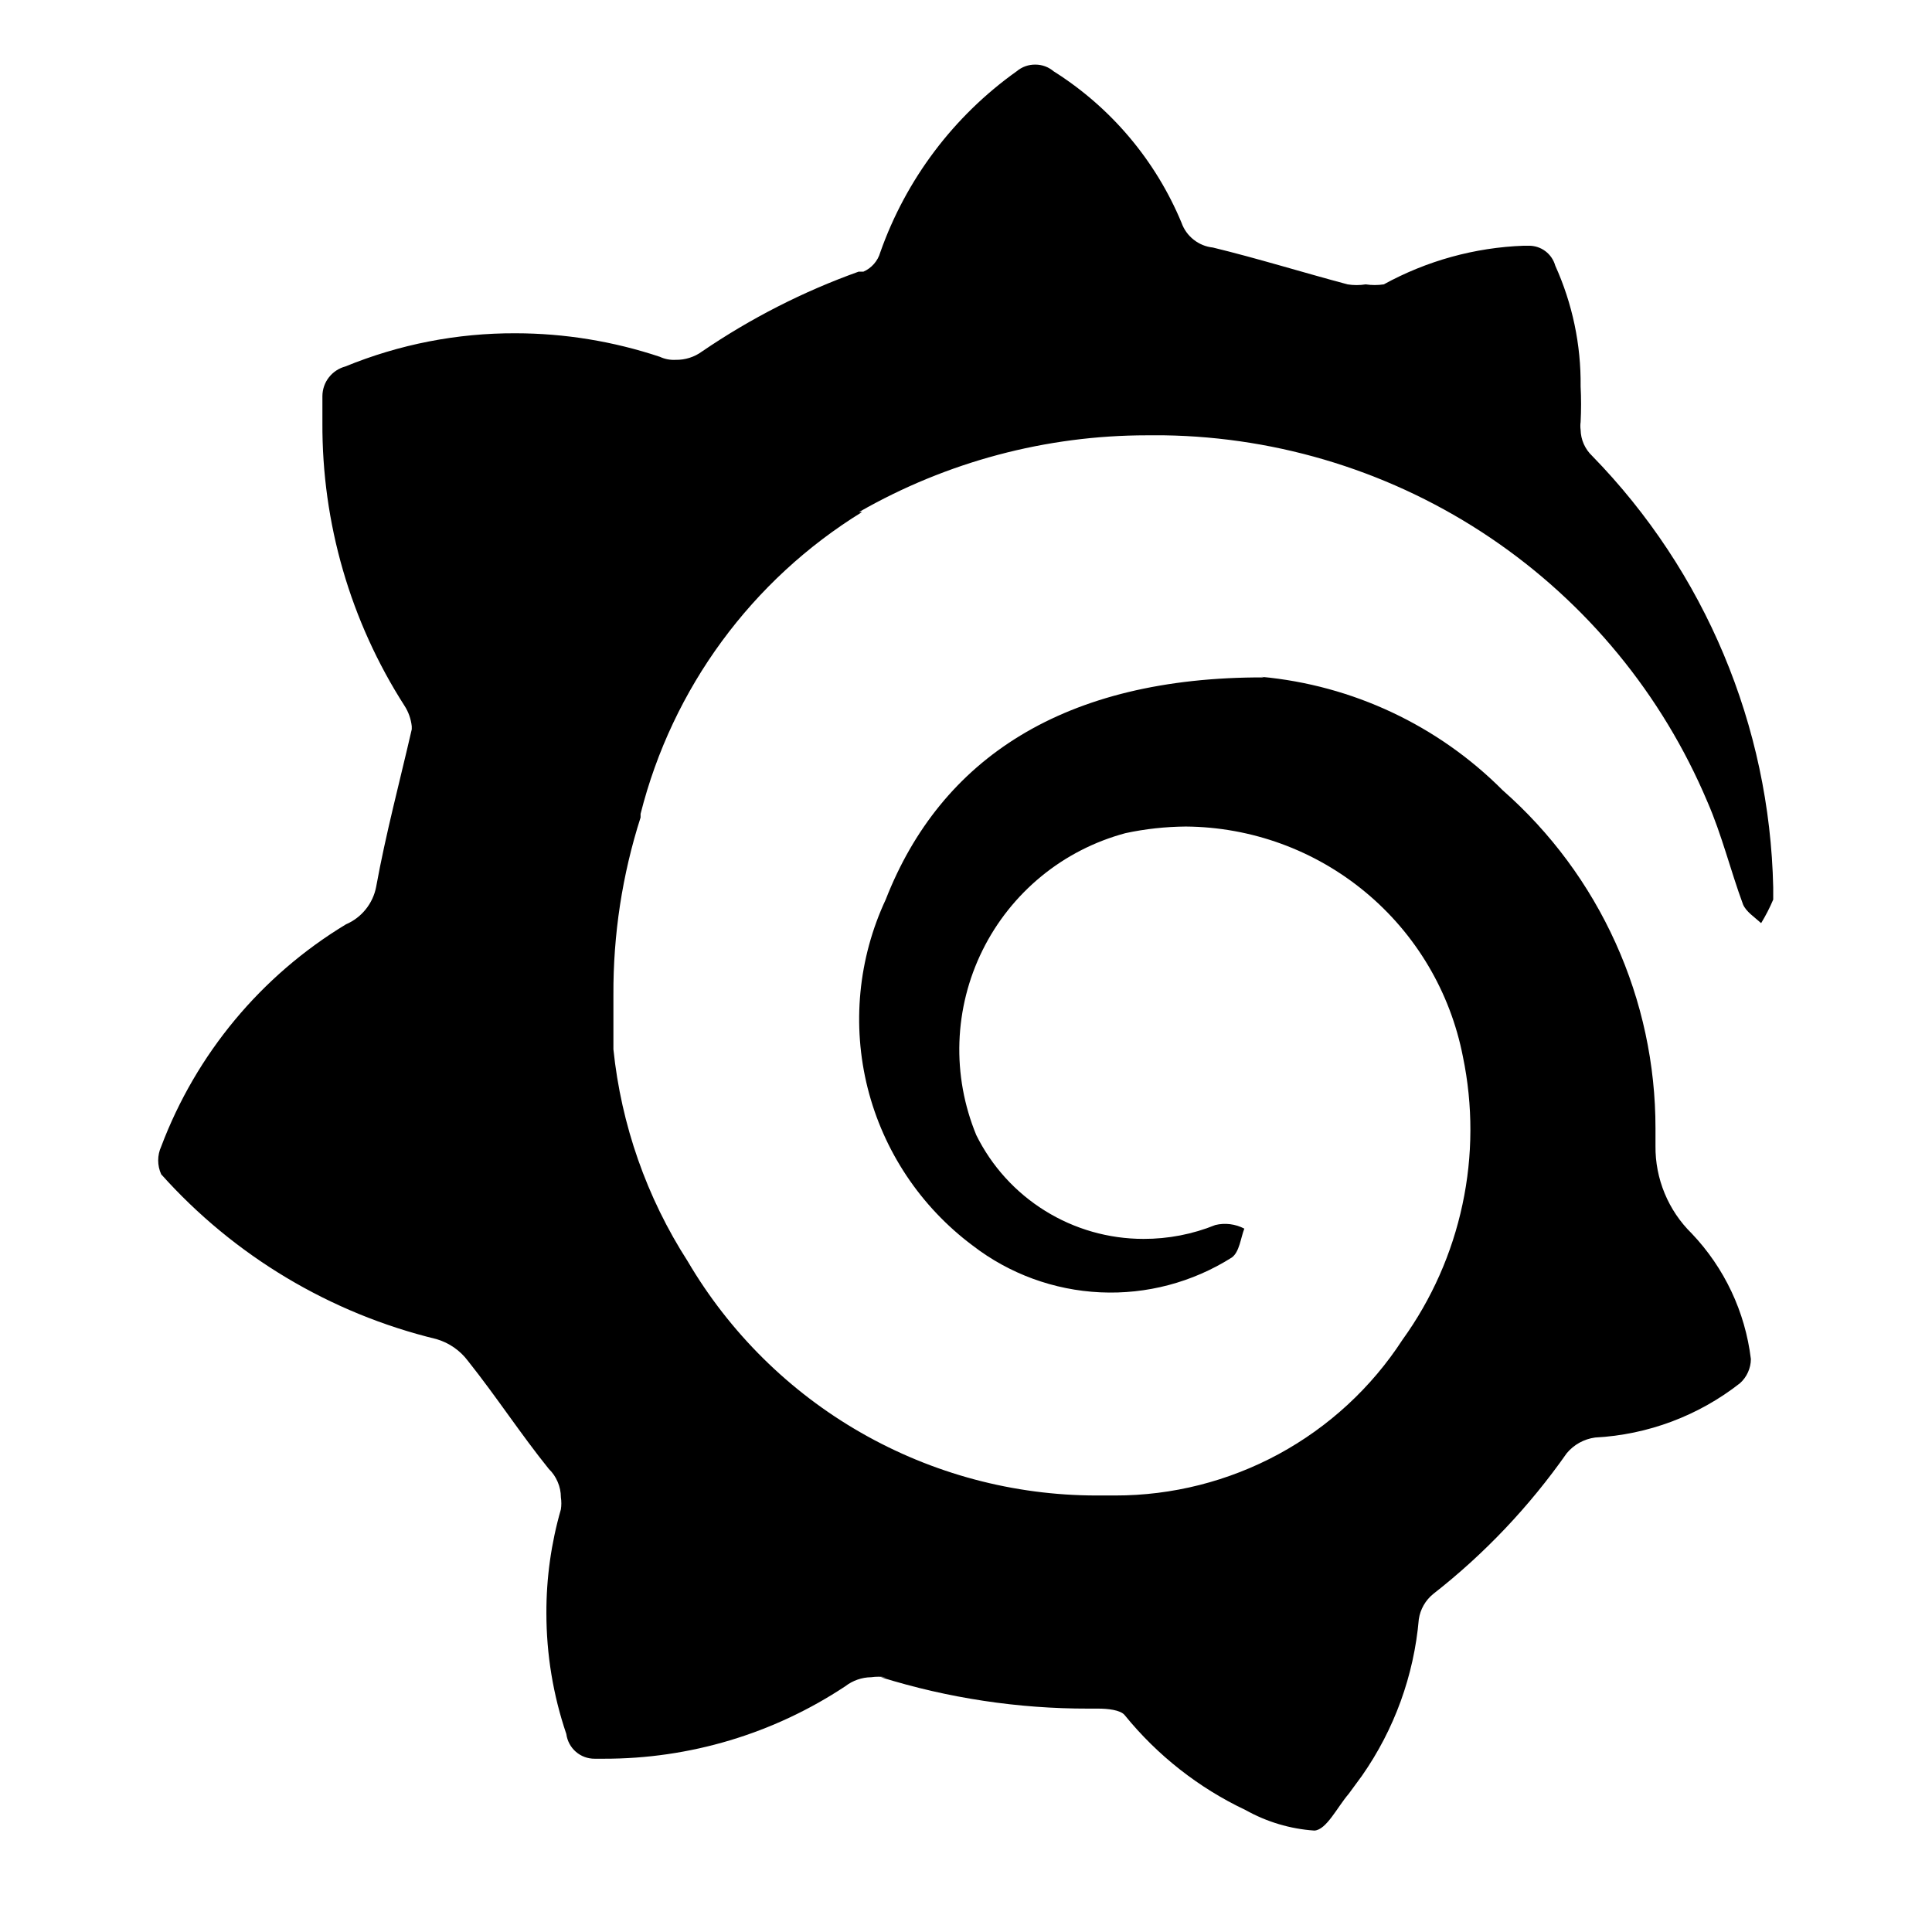 <svg width="32" height="32" viewBox="0 0 32 32" fill="none" xmlns="http://www.w3.org/2000/svg">
<path d="M20.89 11.21C22.402 11.349 23.818 12.014 24.89 13.09C25.686 13.79 26.323 14.651 26.759 15.617C27.196 16.583 27.421 17.63 27.42 18.69V18.79C27.42 18.85 27.42 18.92 27.42 18.98C27.417 19.25 27.469 19.517 27.572 19.766C27.675 20.015 27.827 20.241 28.02 20.43C28.562 21 28.906 21.729 29 22.51V22.51C29 22.586 28.983 22.66 28.952 22.729C28.921 22.798 28.876 22.86 28.82 22.91C28.132 23.45 27.294 23.764 26.42 23.81V23.81C26.236 23.835 26.069 23.927 25.95 24.07V24.07C25.332 24.951 24.588 25.737 23.74 26.4V26.4C23.61 26.505 23.524 26.655 23.5 26.82V26.82C23.419 27.751 23.095 28.644 22.56 29.41V29.41L22.34 29.71C22.15 29.93 21.97 30.31 21.77 30.32C21.369 30.293 20.98 30.176 20.63 29.98V29.98C19.854 29.613 19.171 29.076 18.63 28.41V28.41C18.56 28.32 18.34 28.3 18.19 28.3H18.03C16.864 28.302 15.704 28.127 14.59 27.78H14.67C14.59 27.769 14.51 27.769 14.43 27.78C14.274 27.782 14.123 27.835 14 27.93V27.93C12.814 28.716 11.422 29.133 10 29.13H9.85C9.735 29.131 9.624 29.09 9.537 29.014C9.451 28.939 9.395 28.834 9.38 28.72V28.72C9.161 28.076 9.05 27.4 9.05 26.72C9.048 26.138 9.129 25.559 9.29 25V25C9.3 24.934 9.3 24.866 9.29 24.8C9.29 24.712 9.272 24.626 9.237 24.545C9.203 24.464 9.153 24.391 9.09 24.33C8.63 23.76 8.22 23.13 7.75 22.54C7.62 22.367 7.438 22.241 7.23 22.18V22.18C5.468 21.753 3.878 20.801 2.67 19.45V19.45C2.637 19.378 2.62 19.299 2.62 19.22C2.62 19.141 2.637 19.062 2.67 18.99V18.99C3.249 17.455 4.326 16.159 5.73 15.31V15.31C5.858 15.255 5.97 15.17 6.057 15.062C6.144 14.954 6.204 14.826 6.23 14.69C6.39 13.81 6.62 12.95 6.82 12.08V12.03C6.807 11.909 6.766 11.792 6.7 11.69V11.69C5.803 10.291 5.331 8.662 5.34 7C5.34 6.85 5.34 6.7 5.34 6.56C5.341 6.448 5.378 6.339 5.447 6.251C5.516 6.162 5.612 6.099 5.72 6.07C6.615 5.703 7.573 5.516 8.54 5.52C9.352 5.521 10.159 5.653 10.93 5.91V5.91C11.011 5.948 11.101 5.965 11.19 5.96C11.348 5.963 11.503 5.914 11.63 5.82V5.82C12.434 5.272 13.304 4.828 14.22 4.5H14.3C14.367 4.471 14.427 4.427 14.476 4.371C14.524 4.316 14.56 4.251 14.58 4.18V4.18C15.006 2.971 15.796 1.923 16.84 1.18V1.18C16.927 1.107 17.037 1.068 17.15 1.07C17.26 1.07 17.366 1.109 17.45 1.18C18.399 1.778 19.14 2.655 19.57 3.69C19.609 3.801 19.679 3.898 19.771 3.97C19.863 4.043 19.973 4.088 20.09 4.1C20.83 4.28 21.57 4.51 22.32 4.71C22.419 4.726 22.521 4.726 22.62 4.71C22.719 4.725 22.821 4.725 22.92 4.71V4.71C23.633 4.319 24.427 4.099 25.24 4.07H25.32C25.419 4.069 25.517 4.1 25.596 4.16C25.676 4.22 25.733 4.304 25.76 4.4C26.044 5.028 26.188 5.711 26.18 6.4C26.19 6.597 26.19 6.793 26.18 6.99V6.99C26.174 7.033 26.174 7.077 26.18 7.12C26.182 7.201 26.199 7.28 26.232 7.354C26.265 7.428 26.311 7.494 26.37 7.55C28.241 9.467 29.313 12.023 29.37 14.7V14.7V14.9C29.313 15.035 29.246 15.165 29.17 15.29C29.06 15.19 28.92 15.1 28.87 14.98C28.66 14.41 28.52 13.83 28.28 13.28C27.531 11.504 26.281 9.984 24.683 8.906C23.085 7.828 21.207 7.239 19.28 7.21H19C17.326 7.21 15.682 7.648 14.23 8.48H14.28C12.452 9.605 11.135 11.399 10.61 13.48V13.54C10.306 14.49 10.155 15.482 10.16 16.48C10.16 16.78 10.16 17.08 10.16 17.38C10.289 18.63 10.71 19.833 11.39 20.89V20.89C12.083 22.07 13.072 23.049 14.259 23.729C15.447 24.41 16.791 24.769 18.16 24.77H18.47C19.416 24.771 20.346 24.535 21.178 24.085C22.009 23.634 22.715 22.983 23.23 22.19V22.19C23.713 21.52 24.051 20.758 24.223 19.95C24.396 19.143 24.398 18.308 24.23 17.5C24.022 16.433 23.452 15.47 22.615 14.776C21.778 14.081 20.727 13.698 19.64 13.69C19.304 13.693 18.969 13.729 18.64 13.8V13.8C18.13 13.937 17.655 14.18 17.247 14.515C16.839 14.85 16.507 15.267 16.273 15.741C16.039 16.214 15.909 16.732 15.891 17.259C15.873 17.787 15.969 18.312 16.17 18.8V18.8C16.425 19.316 16.82 19.751 17.31 20.055C17.799 20.359 18.364 20.52 18.94 20.52C19.348 20.521 19.752 20.443 20.13 20.29V20.29C20.292 20.251 20.462 20.273 20.61 20.35C20.55 20.5 20.53 20.74 20.4 20.83C19.75 21.24 18.991 21.441 18.224 21.405C17.456 21.369 16.718 21.099 16.11 20.63V20.63C15.248 19.986 14.634 19.065 14.371 18.021C14.109 16.977 14.215 15.875 14.67 14.9V14.9C15.58 12.57 17.62 11.21 20.94 11.22L20.89 11.21Z" fill="black"/>
</svg>
